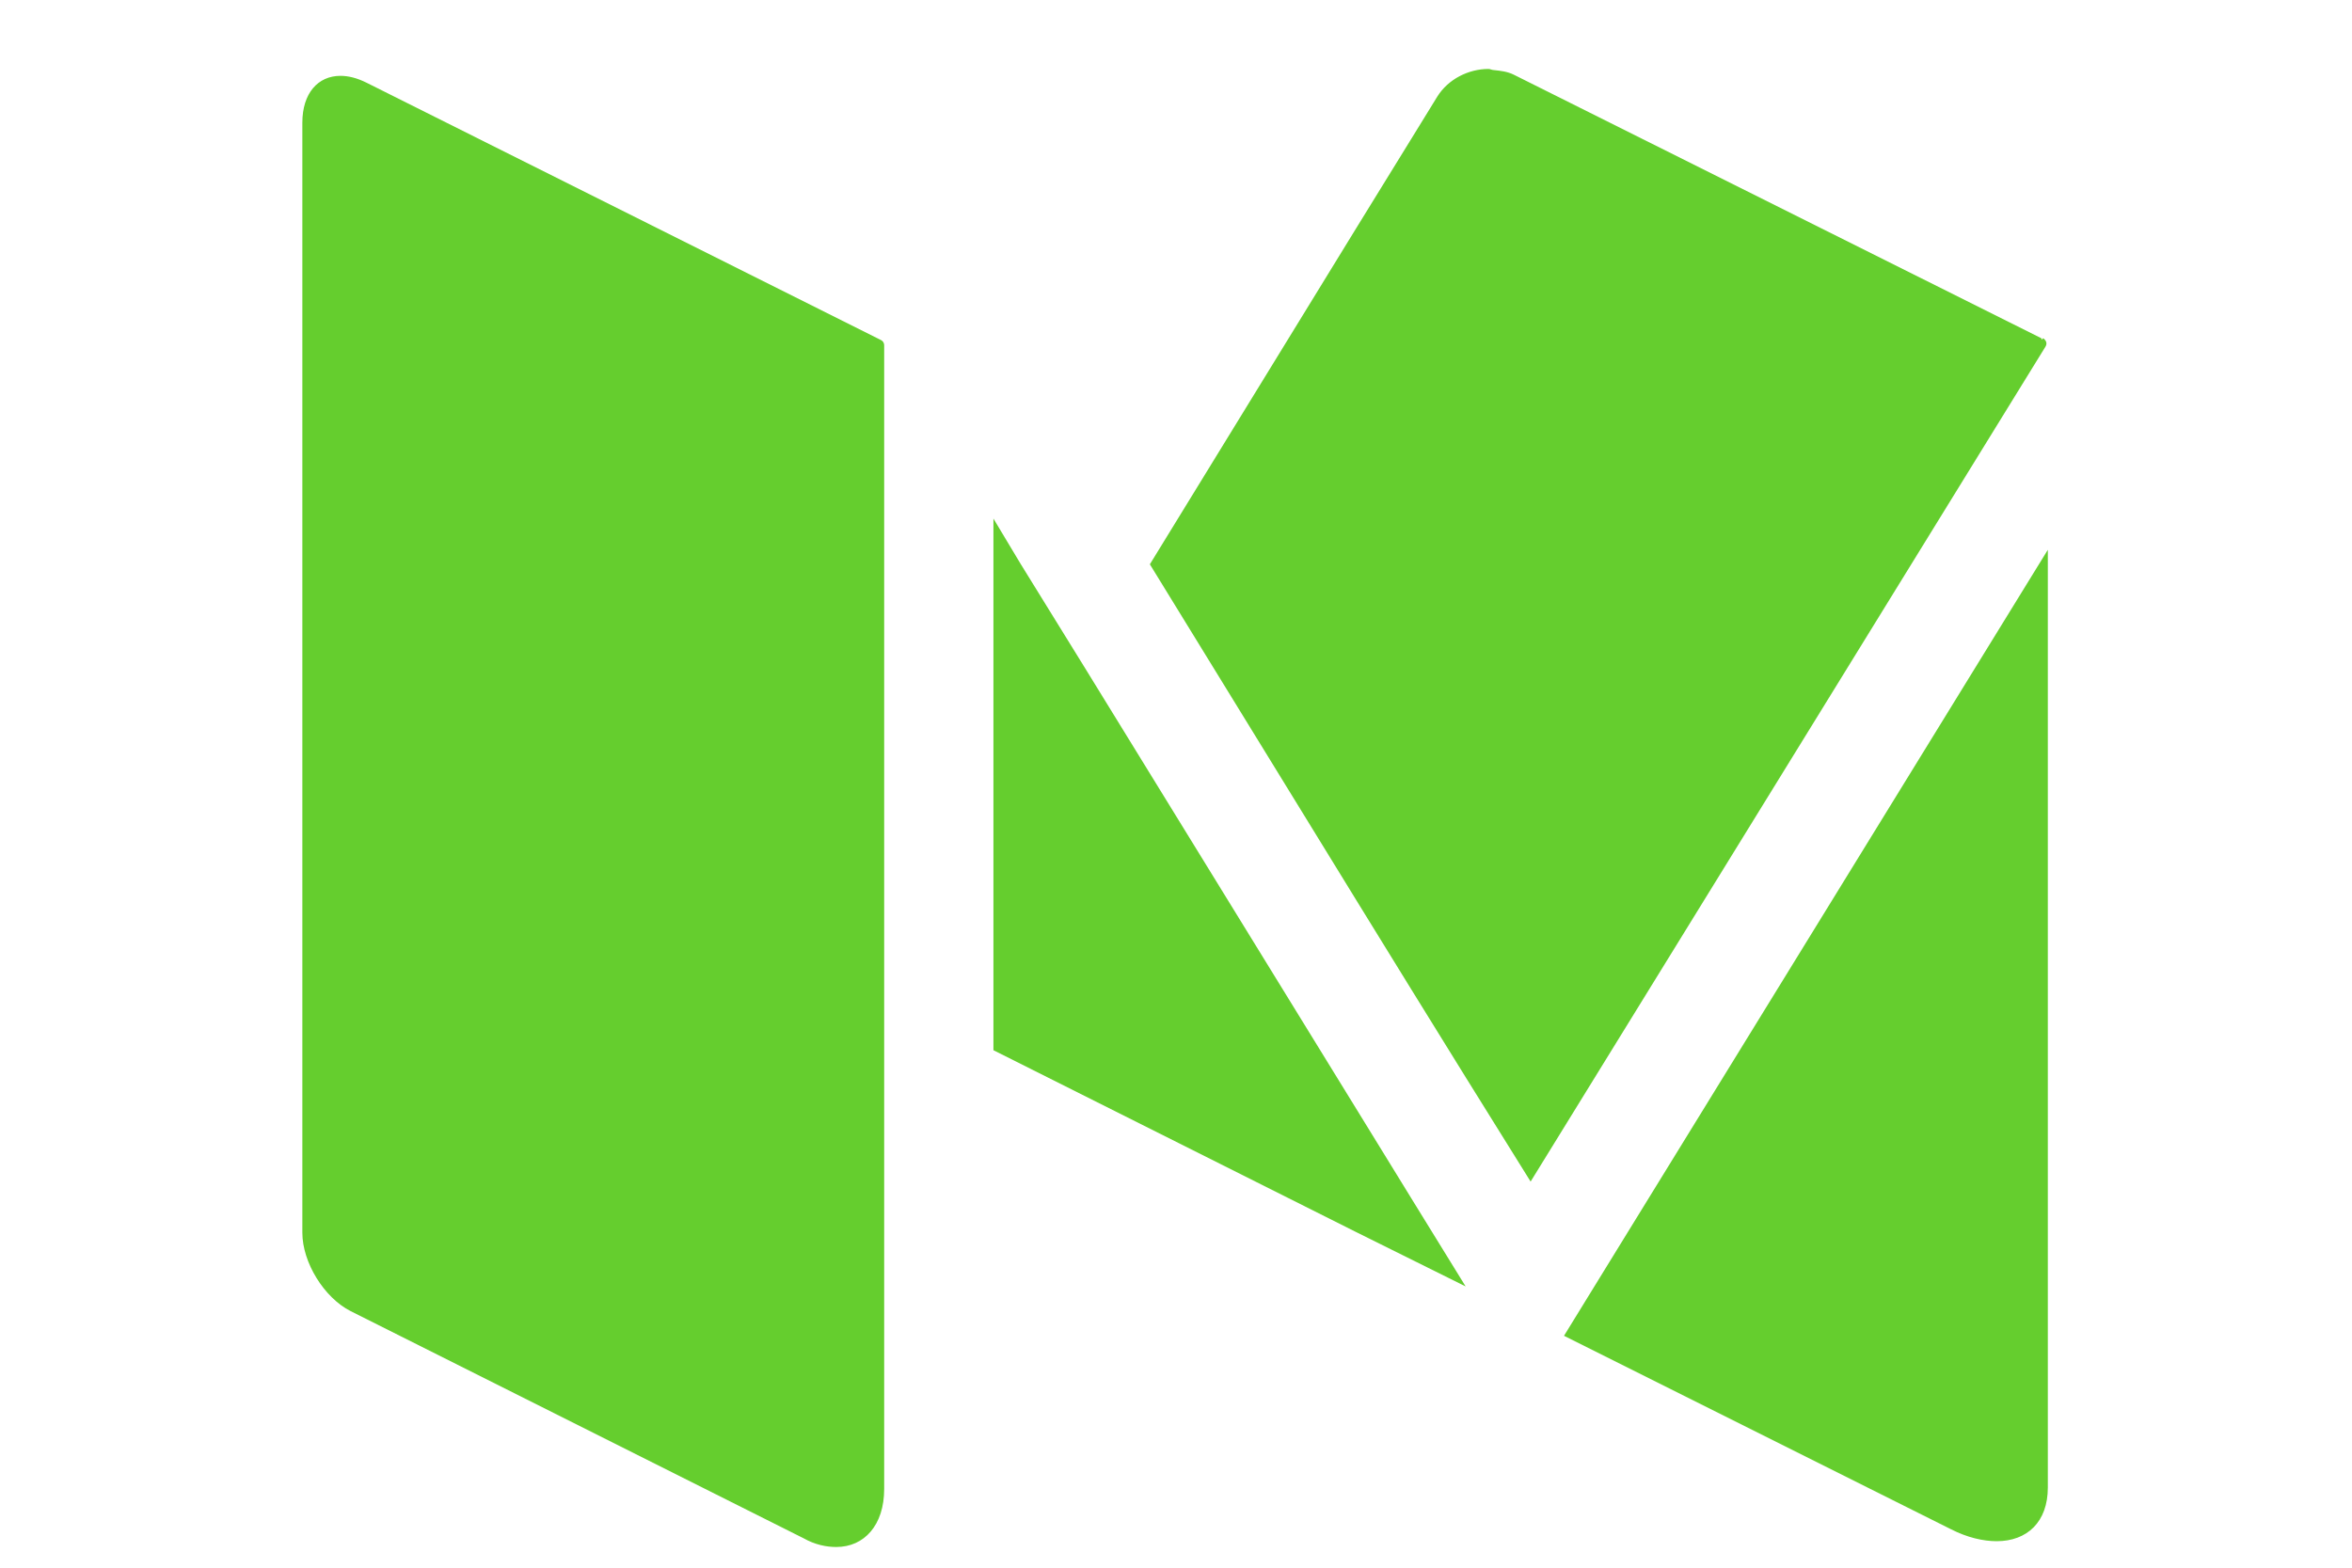 <?xml version="1.0" encoding="utf-8"?>
<!-- Generator: Adobe Illustrator 18.0.0, SVG Export Plug-In . SVG Version: 6.00 Build 0)  -->
<!DOCTYPE svg PUBLIC "-//W3C//DTD SVG 1.1//EN" "http://www.w3.org/Graphics/SVG/1.1/DTD/svg11.dtd">
<svg version="1.1" id="Layer_1" xmlns="http://www.w3.org/2000/svg" xmlns:xlink="http://www.w3.org/1999/xlink" x="0px" y="0px"
	 viewBox="0 0 648 432" enable-background="new 0 0 648 432" xml:space="preserve">
<path fill="#65CE2E" d="M439.2,354.6l-8.3,13.5l24,12l82.6,41.3c4.5,2.3,8.9,3.3,12.6,3.3c8.4,0,14.1-5.3,14.1-14.8V151.5
	L439.2,354.6L439.2,354.6z M562.5,93.6c-0.1-0.1,0-0.3-0.1-0.4L417.1,20.6c-1.8-0.9-3.7-1.1-5.6-1.3c-0.5,0-0.9-0.3-1.4-0.3
	c-5.5,0-11.1,2.8-14.1,7.6l-7.2,11.7l-15.1,24.5l-56.9,92.7l56.9,92.6l15.1,24.5l15.1,24.4l17.8,28.6l141.8-230
	c0.6-0.9,0.3-1.8-0.6-2.4L562.5,93.6z M373.7,305.6l-74.7-121.4l-8.9-14.4l-8.9-14.4l-7.5-12.5v146.5l99.9,50.1l15.1,7.5l15.1,7.5
	l-15.1-24.5L373.7,305.6L373.7,305.6z M105.4,25l-4.4-2.2c-2.6-1.3-5-1.9-7.2-1.9c-6.2,0-10.5,4.8-10.5,12.9v305.9
	c0,8.2,6,17.9,13.3,21.6l124.8,62.6c3.2,1.8,6.3,2.4,9,2.4c7.7,0,13.2-6,13.2-16V95.1c0-0.6-0.4-1.2-0.9-1.4L105.4,25L105.4,25z"/>
</svg>
